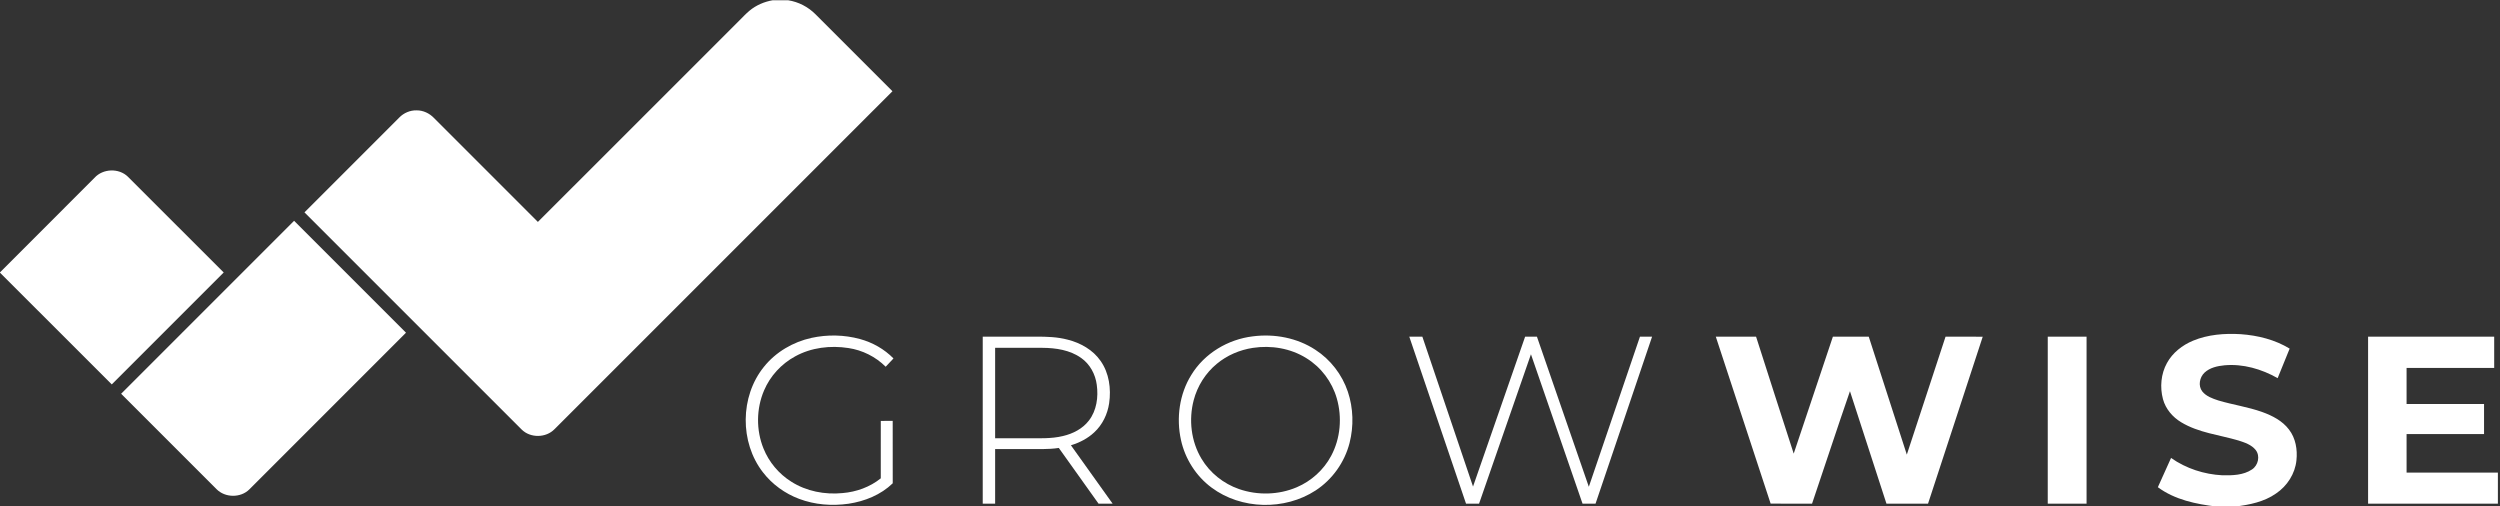 <svg width="316" height="64" viewBox="0 0 316 64" fill="none" xmlns="http://www.w3.org/2000/svg">
<rect x="0" y="0" width="316" height="64" fill="#333333" stroke="none"/>
<g clip-path="url(#clip0_707_22140)">
<path d="M97.668 0.031H99.608C100.932 0.231 102.172 0.881 103.109 1.834C106.342 5.066 109.575 8.299 112.807 11.532C98.57 25.768 84.332 40.005 70.095 54.242C69.016 55.364 67.034 55.392 65.933 54.288C56.783 45.138 47.635 35.989 38.485 26.841C42.482 22.842 46.481 18.846 50.477 14.847C51.041 14.273 51.838 13.93 52.646 13.949C53.479 13.936 54.288 14.319 54.858 14.918C59.234 19.295 63.614 23.67 67.988 28.05C76.476 19.574 84.954 11.086 93.438 2.606C93.871 2.185 94.275 1.732 94.743 1.347C95.579 0.656 96.603 0.215 97.668 0.031Z" fill="white"/>
<path d="M11.947 22.474C13.012 21.296 15.036 21.225 16.17 22.34C20.208 26.372 24.24 30.41 28.276 34.443C23.56 39.158 18.844 43.874 14.128 48.59C9.418 43.884 4.716 39.171 0.001 34.468L0 34.576V34.428C3.976 30.438 7.967 26.462 11.947 22.474Z" fill="white"/>
<path d="M15.31 49.77C22.596 42.482 29.884 35.195 37.172 27.908C41.888 32.623 46.602 37.339 51.317 42.053C44.727 48.657 38.124 55.248 31.528 61.847C30.428 62.956 28.454 62.935 27.363 61.824C23.345 57.806 19.325 53.791 15.31 49.77Z" fill="white"/>
<path d="M277.197 43.064C279.097 42.277 281.194 42.119 283.229 42.241C285.385 42.395 287.553 42.931 289.412 44.065C288.91 45.31 288.402 46.555 287.895 47.798C285.866 46.648 283.516 45.96 281.172 46.175C280.28 46.261 279.333 46.468 278.656 47.096C278.027 47.685 277.817 48.762 278.364 49.471C278.863 50.098 279.654 50.373 280.391 50.616C282.224 51.166 284.136 51.43 285.942 52.078C287.216 52.535 288.491 53.188 289.325 54.29C290.172 55.382 290.416 56.833 290.27 58.181C290.101 59.88 289.098 61.429 287.694 62.376C286.188 63.437 284.34 63.803 282.547 64.031H280.176C277.582 63.724 274.893 63.168 272.753 61.583C273.309 60.35 273.865 59.117 274.421 57.885C276.315 59.219 278.609 59.962 280.918 60.077C282.185 60.1 283.568 60.071 284.656 59.336C285.435 58.825 285.71 57.646 285.127 56.89C284.594 56.211 283.73 55.934 282.941 55.678C280.515 54.962 277.898 54.705 275.697 53.37C274.614 52.719 273.737 51.691 273.401 50.46C272.995 48.944 273.141 47.26 273.906 45.88C274.618 44.581 275.846 43.629 277.197 43.064Z" fill="white"/>
<path d="M102.574 42.708C104.587 42.27 106.709 42.311 108.699 42.852C110.292 43.288 111.779 44.123 112.936 45.308C112.61 45.659 112.281 46.008 111.95 46.355C110.685 45.091 109.012 44.257 107.244 43.993C104.965 43.639 102.542 43.922 100.506 45.048C98.764 45.993 97.35 47.529 96.575 49.356C95.588 51.663 95.564 54.367 96.507 56.693C97.198 58.412 98.447 59.899 100.016 60.882C101.926 62.103 104.268 62.548 106.508 62.324C108.248 62.178 109.963 61.562 111.33 60.462C111.331 58.042 111.33 55.621 111.331 53.202C111.832 53.201 112.335 53.201 112.837 53.201C112.841 55.83 112.833 58.459 112.841 61.088C111.335 62.548 109.302 63.368 107.248 63.673C105.163 63.969 102.993 63.807 101.015 63.058C99.218 62.385 97.604 61.22 96.434 59.698C93.49 55.911 93.535 50.109 96.553 46.377C98.051 44.498 100.237 43.222 102.574 42.708Z" fill="white"/>
<path d="M158.366 42.514C161.085 42.163 163.959 42.697 166.265 44.215C168.179 45.452 169.645 47.355 170.369 49.514C171.064 51.591 171.125 53.872 170.584 55.991C169.959 58.433 168.404 60.62 166.291 61.996C162.383 64.543 156.88 64.427 153.133 61.626C151.177 60.173 149.794 57.992 149.275 55.617C148.666 52.846 149.069 49.819 150.579 47.395C152.231 44.669 155.222 42.887 158.366 42.514ZM158.361 43.972C156.701 44.226 155.1 44.909 153.807 45.985C152.38 47.158 151.353 48.794 150.884 50.578C150.235 53.049 150.549 55.792 151.874 57.993C152.936 59.774 154.652 61.138 156.609 61.816C158.961 62.632 161.621 62.567 163.915 61.587C165.748 60.805 167.313 59.395 168.25 57.633C169.439 55.428 169.663 52.75 168.97 50.352C168.371 48.26 166.977 46.404 165.117 45.268C163.124 44.021 160.67 43.62 158.361 43.972Z" fill="white"/>
<path d="M124.218 42.554C126.456 42.555 128.693 42.554 130.932 42.554C132.289 42.545 133.663 42.587 134.981 42.94C136.596 43.35 138.15 44.228 139.113 45.617C140.198 47.151 140.46 49.133 140.198 50.961C139.994 52.354 139.349 53.699 138.303 54.657C137.478 55.433 136.442 55.955 135.365 56.283C137.124 58.743 138.88 61.204 140.636 63.664C140.043 63.664 139.449 63.664 138.857 63.664C137.182 61.317 135.502 58.973 133.833 56.62C132.468 56.829 131.085 56.749 129.711 56.763C128.401 56.763 127.093 56.763 125.785 56.763C125.785 59.063 125.784 61.363 125.785 63.663C125.261 63.664 124.738 63.664 124.217 63.664C124.217 56.628 124.216 49.59 124.218 42.554ZM125.785 43.96C125.784 47.773 125.784 51.586 125.785 55.399C127.093 55.4 128.401 55.399 129.71 55.399C131.257 55.384 132.83 55.485 134.348 55.117C135.609 54.824 136.84 54.201 137.639 53.154C138.617 51.888 138.847 50.19 138.631 48.639C138.46 47.306 137.768 46.021 136.655 45.246C135.249 44.242 133.467 43.978 131.779 43.966C129.78 43.95 127.782 43.963 125.785 43.96Z" fill="white"/>
<path d="M178.133 42.555C178.683 42.553 179.234 42.555 179.785 42.554C181.917 48.871 184.056 55.185 186.19 61.502C188.387 55.188 190.586 48.873 192.776 42.555C193.273 42.554 193.77 42.554 194.268 42.555C196.457 48.879 198.632 55.207 200.828 61.528C202.981 55.202 205.141 48.881 207.29 42.554C207.8 42.554 208.312 42.555 208.824 42.554C206.444 49.591 204.061 56.628 201.676 63.664C201.128 63.664 200.58 63.664 200.033 63.664C197.86 57.369 195.679 51.077 193.512 44.779C191.322 51.072 189.141 57.368 186.954 63.662C186.404 63.665 185.854 63.664 185.306 63.663C182.919 56.625 180.52 49.593 178.133 42.555Z" fill="white"/>
<path d="M216.876 42.554C218.573 42.555 220.27 42.554 221.967 42.555C223.554 47.482 225.12 52.418 226.725 57.339C228.366 52.408 230.03 47.483 231.677 42.555C233.188 42.554 234.699 42.555 236.21 42.554C237.814 47.524 239.411 52.496 241.022 57.463C242.651 52.493 244.293 47.527 245.917 42.555C247.484 42.557 249.049 42.548 250.617 42.56C248.304 49.594 246.02 56.636 243.702 63.666C241.951 63.659 240.198 63.666 238.448 63.663C236.917 58.922 235.366 54.188 233.834 49.446C232.201 54.173 230.649 58.929 229.043 63.664C227.297 63.657 225.552 63.678 223.807 63.654C221.506 56.618 219.191 49.585 216.876 42.554Z" fill="white"/>
<path d="M258.837 42.555C260.471 42.554 262.106 42.555 263.742 42.554C263.743 49.59 263.742 56.628 263.742 63.664C262.106 63.664 260.471 63.665 258.835 63.663C258.837 56.628 258.835 49.591 258.837 42.555Z" fill="white"/>
<path d="M299.326 42.554C304.639 42.555 309.952 42.554 315.266 42.555C315.266 43.87 315.264 45.187 315.266 46.503C311.574 46.505 307.882 46.503 304.191 46.504C304.191 48.024 304.191 49.544 304.191 51.063C307.455 51.063 310.719 51.062 313.983 51.064C313.982 52.332 313.982 53.601 313.983 54.869C310.719 54.871 307.455 54.869 304.191 54.87C304.191 56.492 304.19 58.114 304.192 59.736C308.039 59.734 311.886 59.736 315.733 59.735V63.664C310.264 63.664 304.794 63.664 299.326 63.664C299.326 56.628 299.325 49.591 299.326 42.554Z" fill="white"/>
</g>
<defs>
<clipPath id="clip0_707_22140">
<rect width="315.733" height="64" fill="white"/>
</clipPath>
</defs>
</svg>
